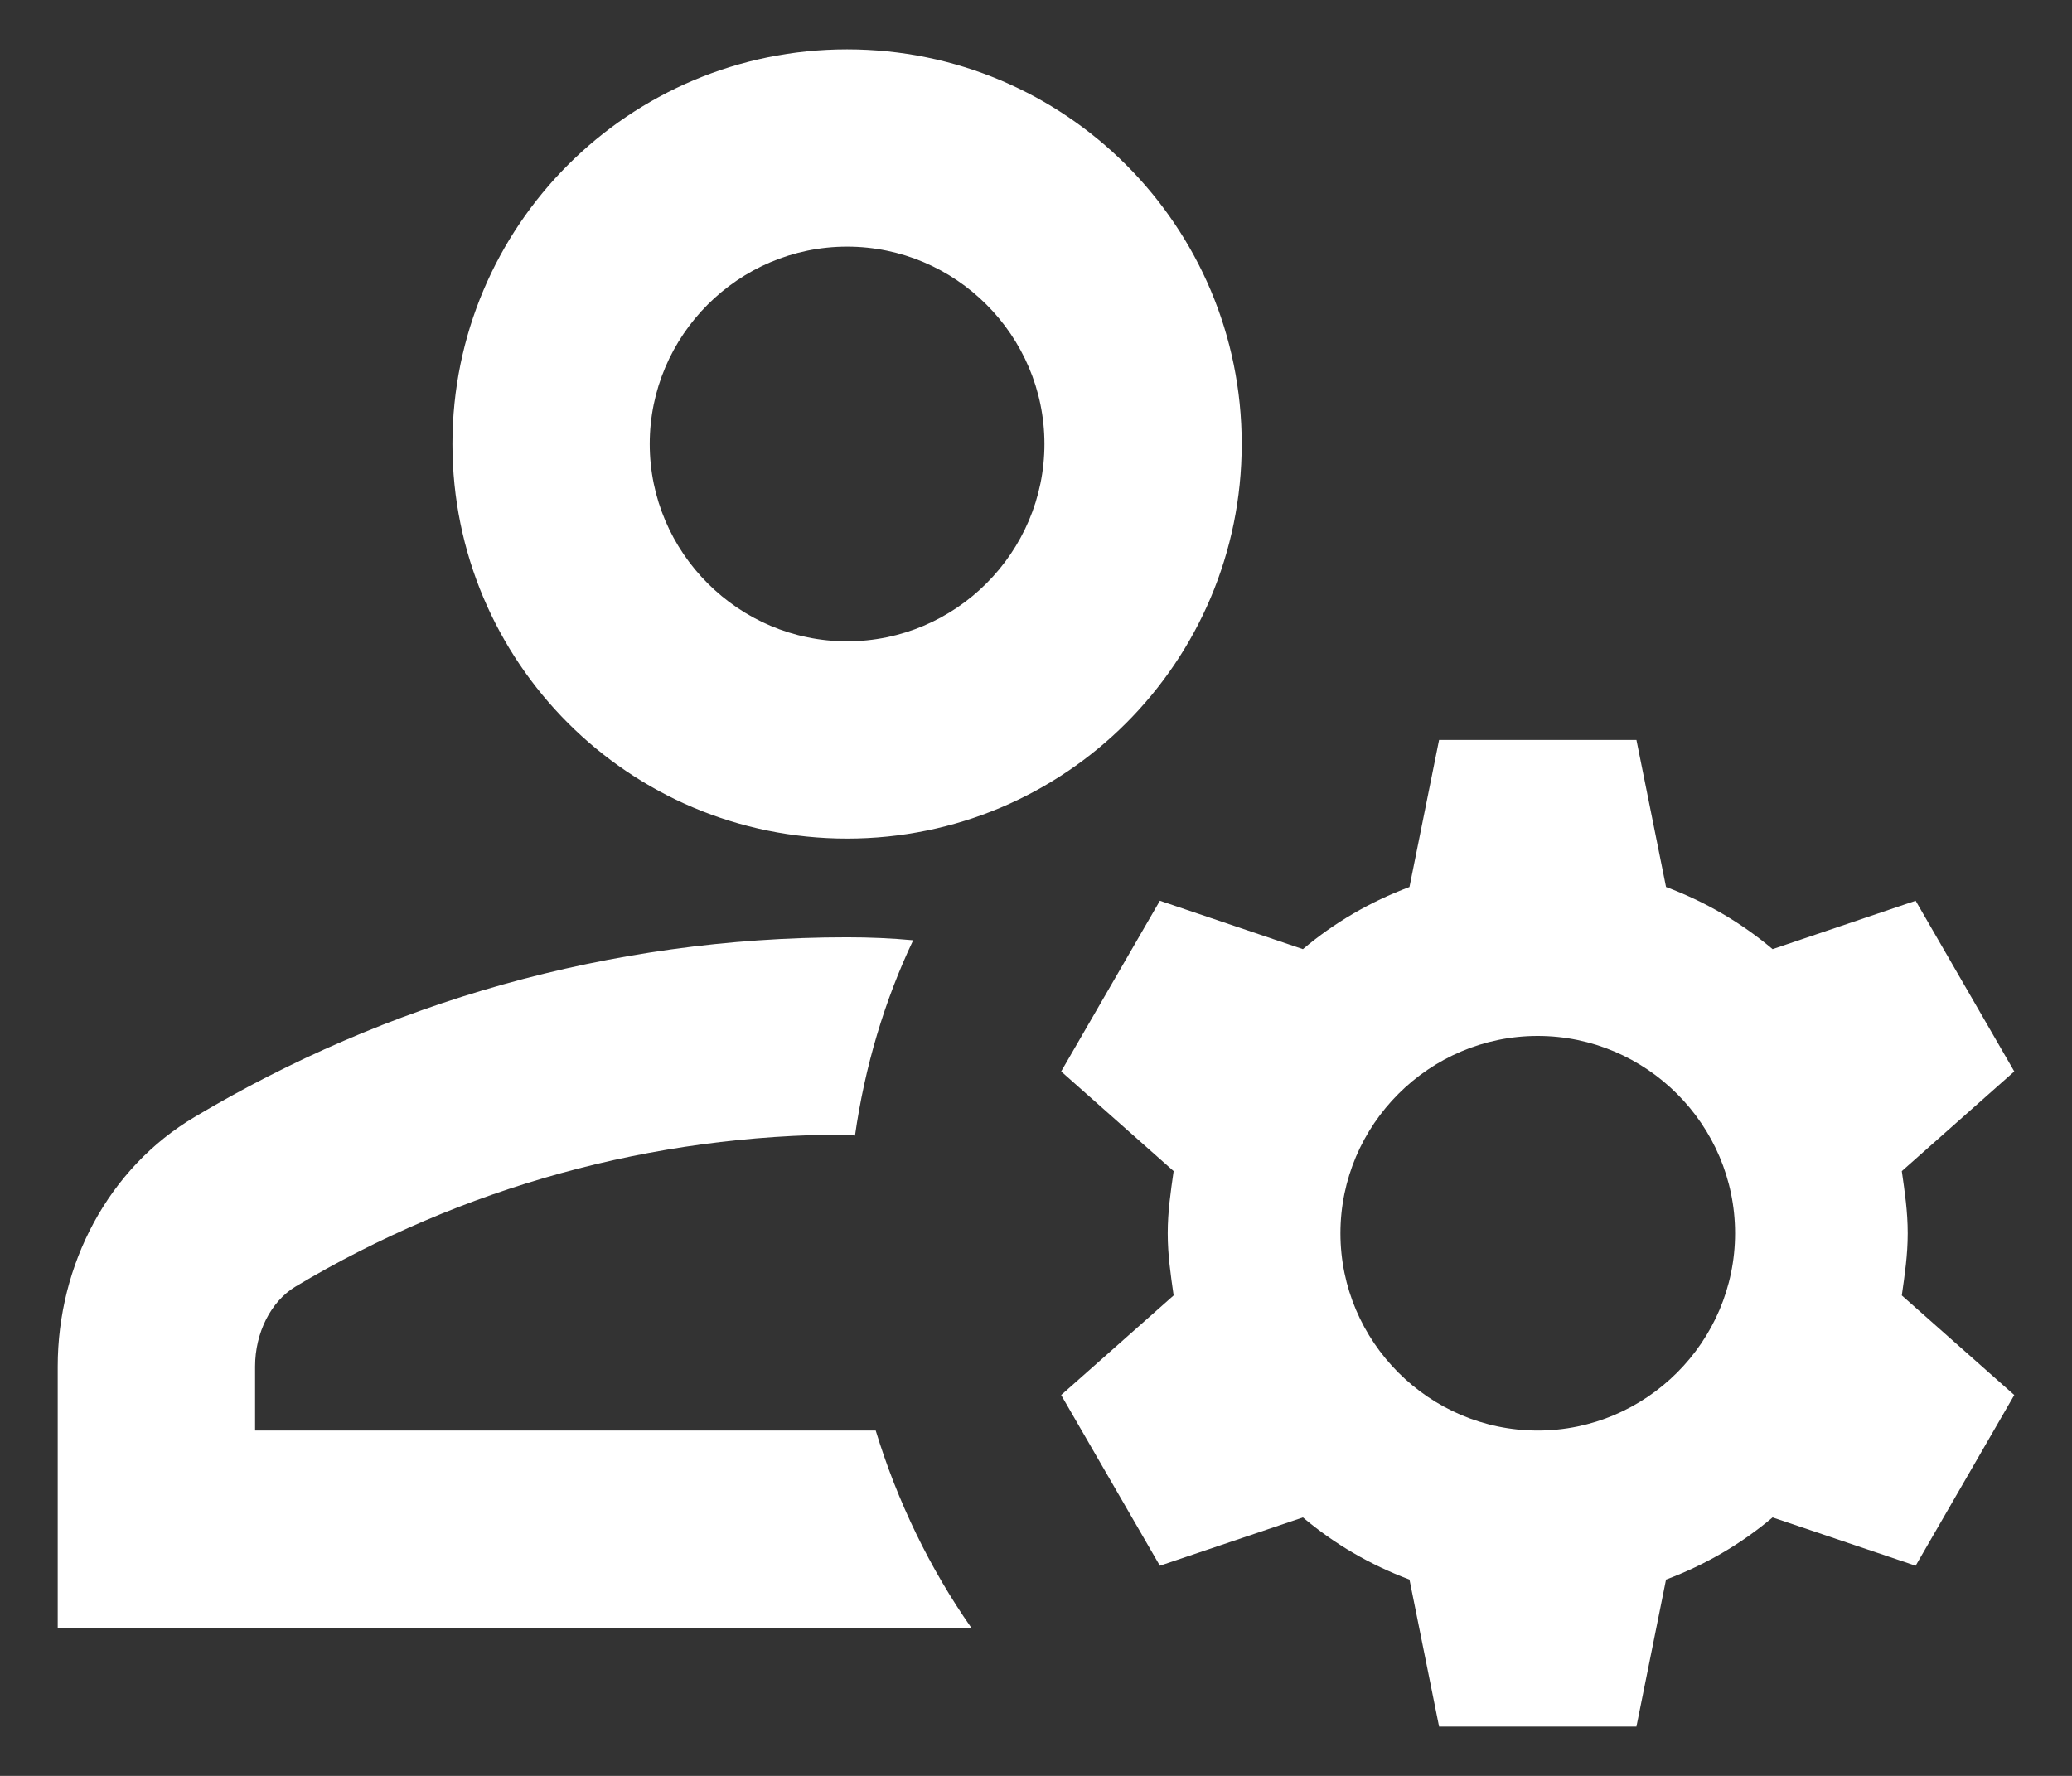 <svg width="28" height="24" viewBox="0 0 28 24" fill="none" xmlns="http://www.w3.org/2000/svg">
<rect x="0" y="0" width="28" height="24" fill="#333333" stroke="none"/>
<path d="M3.447 19.333V18.467C3.447 18.013 3.66 17.587 3.994 17.387C6.247 16.04 8.82 15.333 11.447 15.333C11.487 15.333 11.514 15.333 11.554 15.347C11.687 14.413 11.954 13.52 12.34 12.707C12.047 12.68 11.754 12.667 11.447 12.667C8.22 12.667 5.207 13.56 2.634 15.093C1.46 15.787 0.78 17.093 0.78 18.467V22H13.127C12.567 21.2 12.127 20.293 11.834 19.333H3.447Z" fill="white"/>
<path d="M11.447 11.333C14.394 11.333 16.78 8.947 16.78 6C16.78 3.053 14.394 0.667 11.447 0.667C8.5 0.667 6.114 3.053 6.114 6C6.114 8.947 8.5 11.333 11.447 11.333ZM11.447 3.333C12.914 3.333 14.114 4.533 14.114 6C14.114 7.467 12.914 8.667 11.447 8.667C9.98 8.667 8.78 7.467 8.78 6C8.78 4.533 9.98 3.333 11.447 3.333Z" fill="white"/>
<path d="M25.78 16.667C25.78 16.373 25.74 16.107 25.7 15.827L27.22 14.48L25.887 12.173L23.954 12.827C23.527 12.467 23.047 12.187 22.514 11.987L22.114 10H19.447L19.047 11.987C18.514 12.187 18.034 12.467 17.607 12.827L15.674 12.173L14.34 14.48L15.86 15.827C15.82 16.107 15.78 16.373 15.78 16.667C15.78 16.96 15.82 17.227 15.86 17.507L14.34 18.853L15.674 21.16L17.607 20.507C18.034 20.867 18.514 21.147 19.047 21.347L19.447 23.333H22.114L22.514 21.347C23.047 21.147 23.527 20.867 23.954 20.507L25.887 21.16L27.22 18.853L25.7 17.507C25.74 17.227 25.78 16.96 25.78 16.667ZM20.78 19.333C19.314 19.333 18.114 18.133 18.114 16.667C18.114 15.2 19.314 14 20.78 14C22.247 14 23.447 15.2 23.447 16.667C23.447 18.133 22.247 19.333 20.78 19.333Z" fill="white"/>
</svg>
